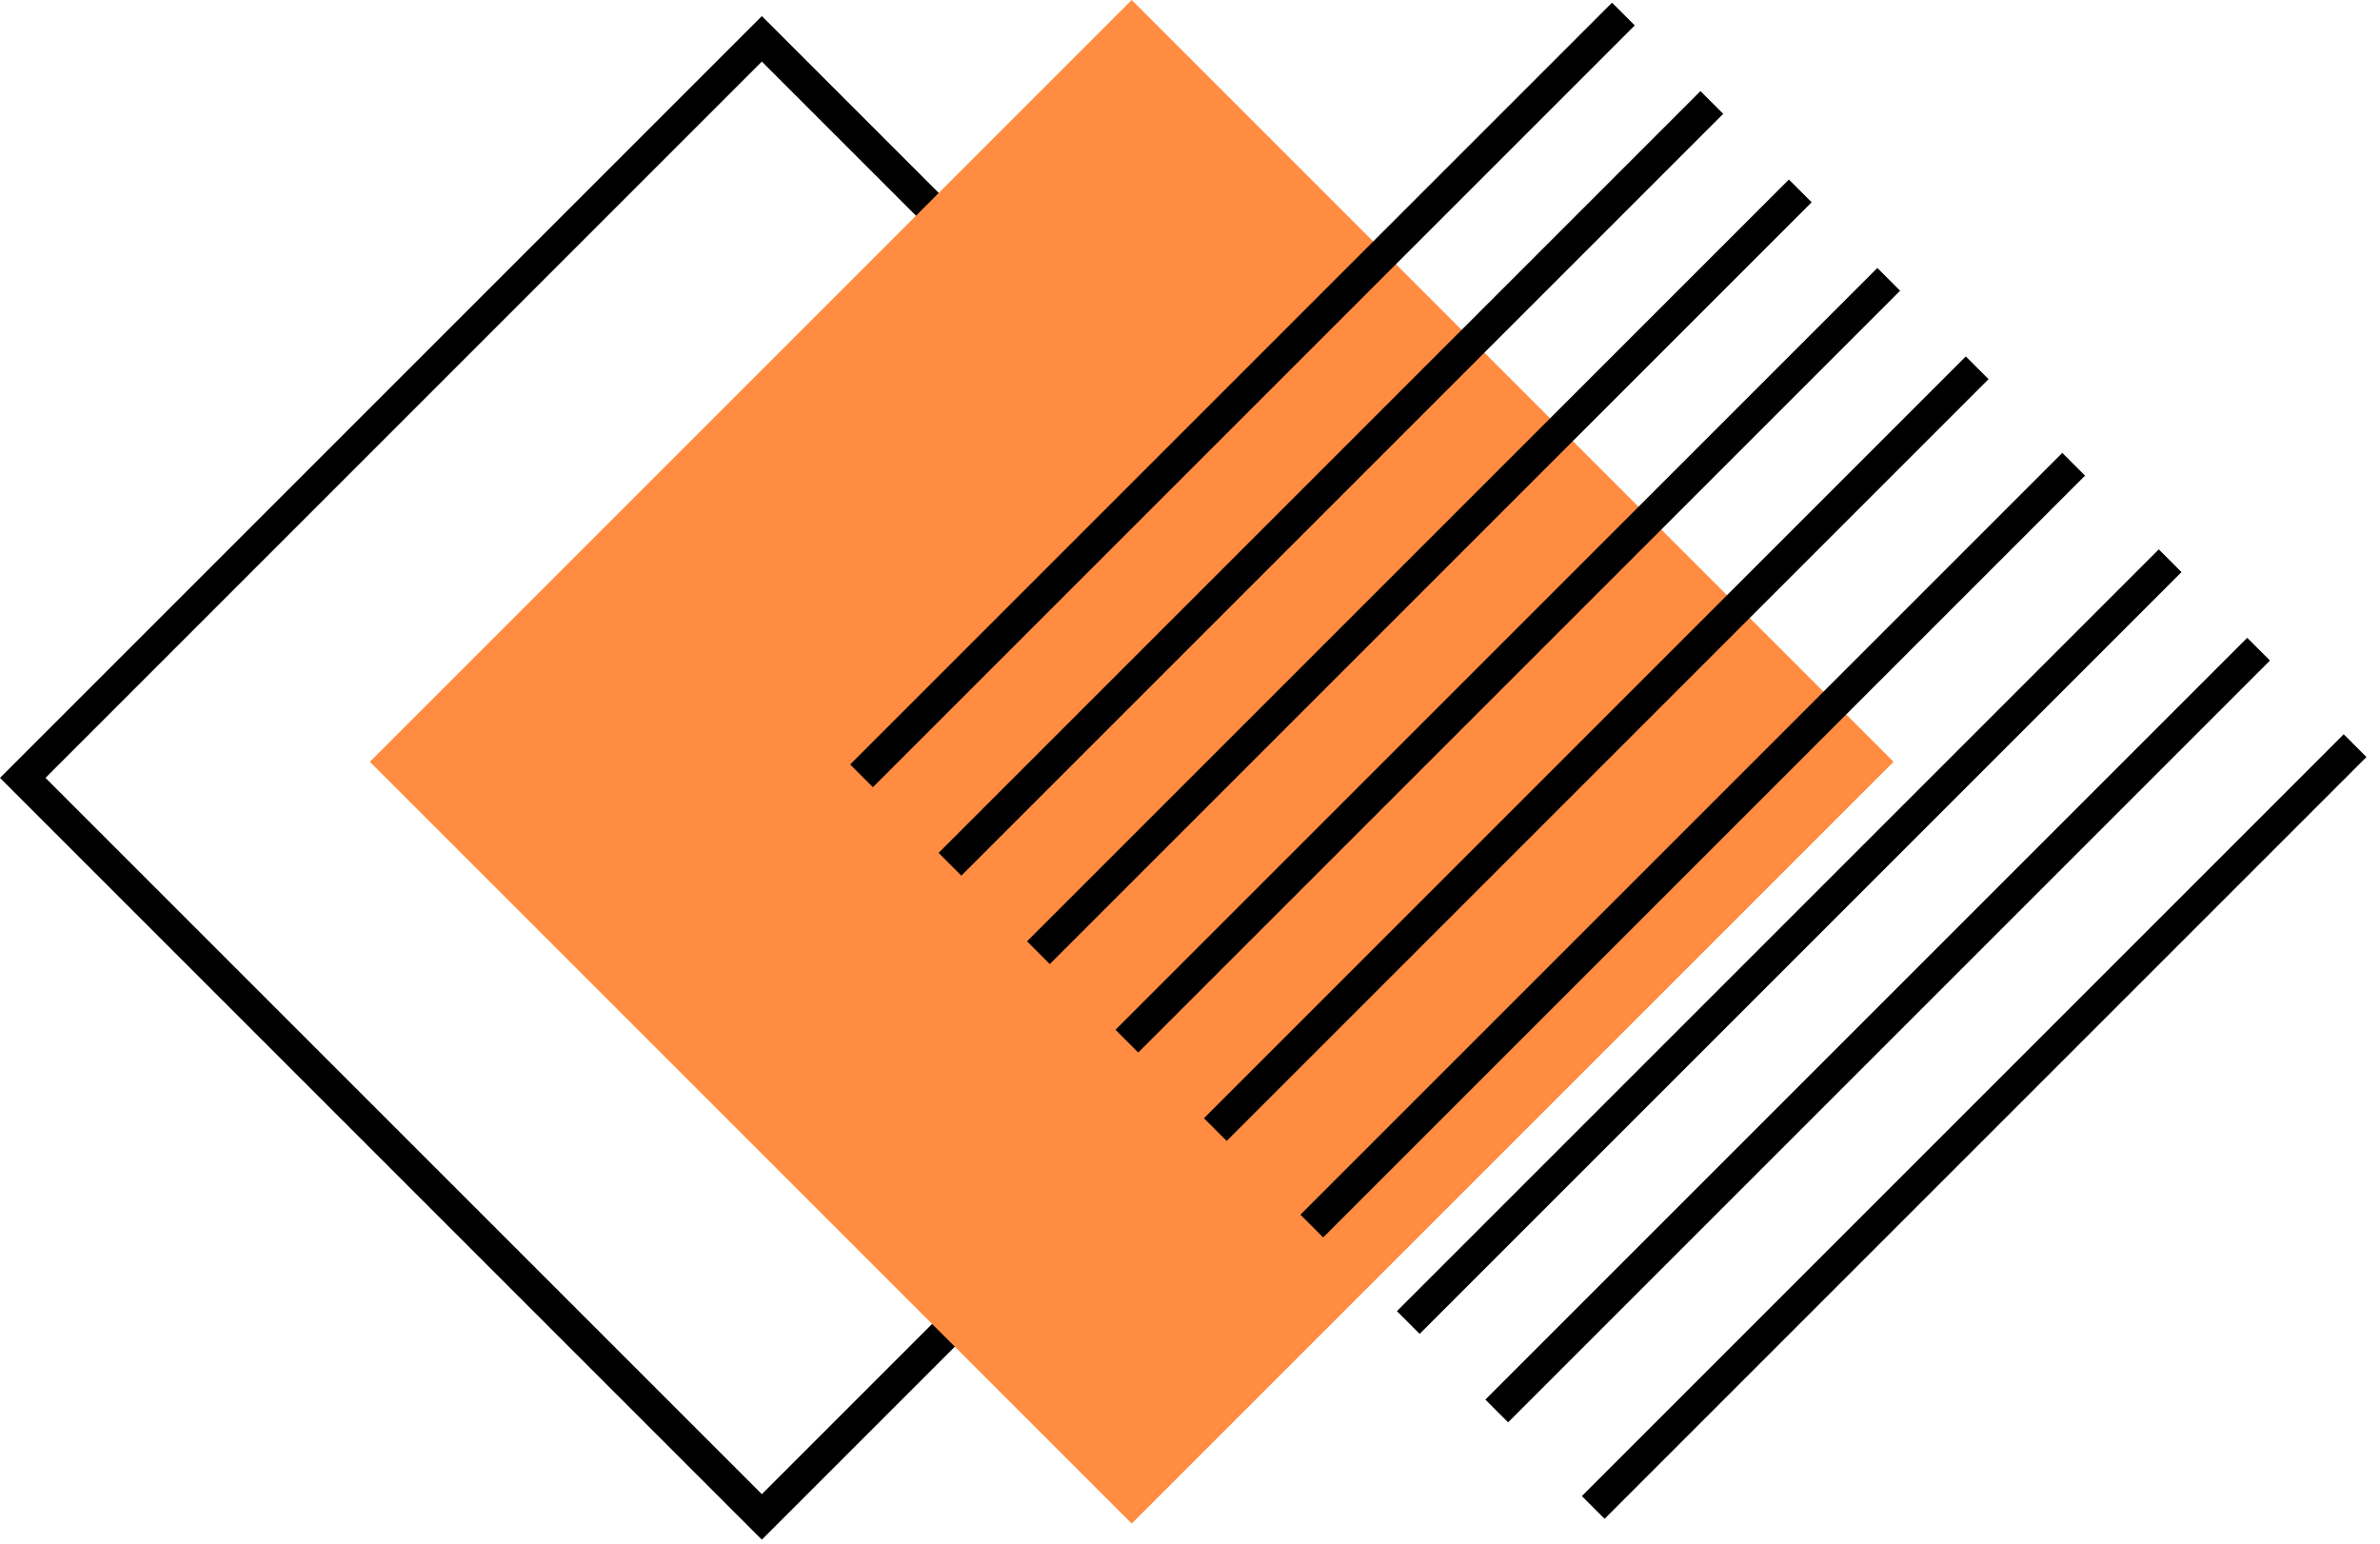 <svg width="148" height="96" viewBox="0 0 148 96" fill="none" xmlns="http://www.w3.org/2000/svg">
<rect x="1.414" y="48.376" width="65" height="65" transform="rotate(-45 1.414 48.376)" stroke="black" stroke-width="2"/>
<rect x="23" y="47.376" width="67" height="67" transform="rotate(-45 23 47.376)" fill="#FF8C40"/>
<g clip-path="url(#clip0)">
<line x1="93.074" y1="99.749" x2="149.643" y2="43.18" stroke="black" stroke-width="2"/>
<line x1="90.074" y1="90.749" x2="146.643" y2="34.18" stroke="black" stroke-width="2"/>
<line x1="86.074" y1="83.749" x2="142.643" y2="27.18" stroke="black" stroke-width="2"/>
<line x1="78.074" y1="79.749" x2="134.643" y2="23.18" stroke="black" stroke-width="2"/>
<line x1="72.074" y1="73.749" x2="128.643" y2="17.18" stroke="black" stroke-width="2"/>
<line x1="63.074" y1="71.749" x2="119.643" y2="15.18" stroke="black" stroke-width="2"/>
<line x1="57.074" y1="66.749" x2="113.643" y2="10.18" stroke="black" stroke-width="2"/>
<line x1="53.074" y1="59.749" x2="109.643" y2="3.18" stroke="black" stroke-width="2"/>
<line x1="47.074" y1="54.749" x2="103.643" y2="-1.82" stroke="black" stroke-width="2"/>
</g>
<defs>
<clipPath id="clip0">
<rect width="67" height="67" fill="white" transform="translate(52.781 47.456) rotate(-45)"/>
</clipPath>
</defs>
</svg>
